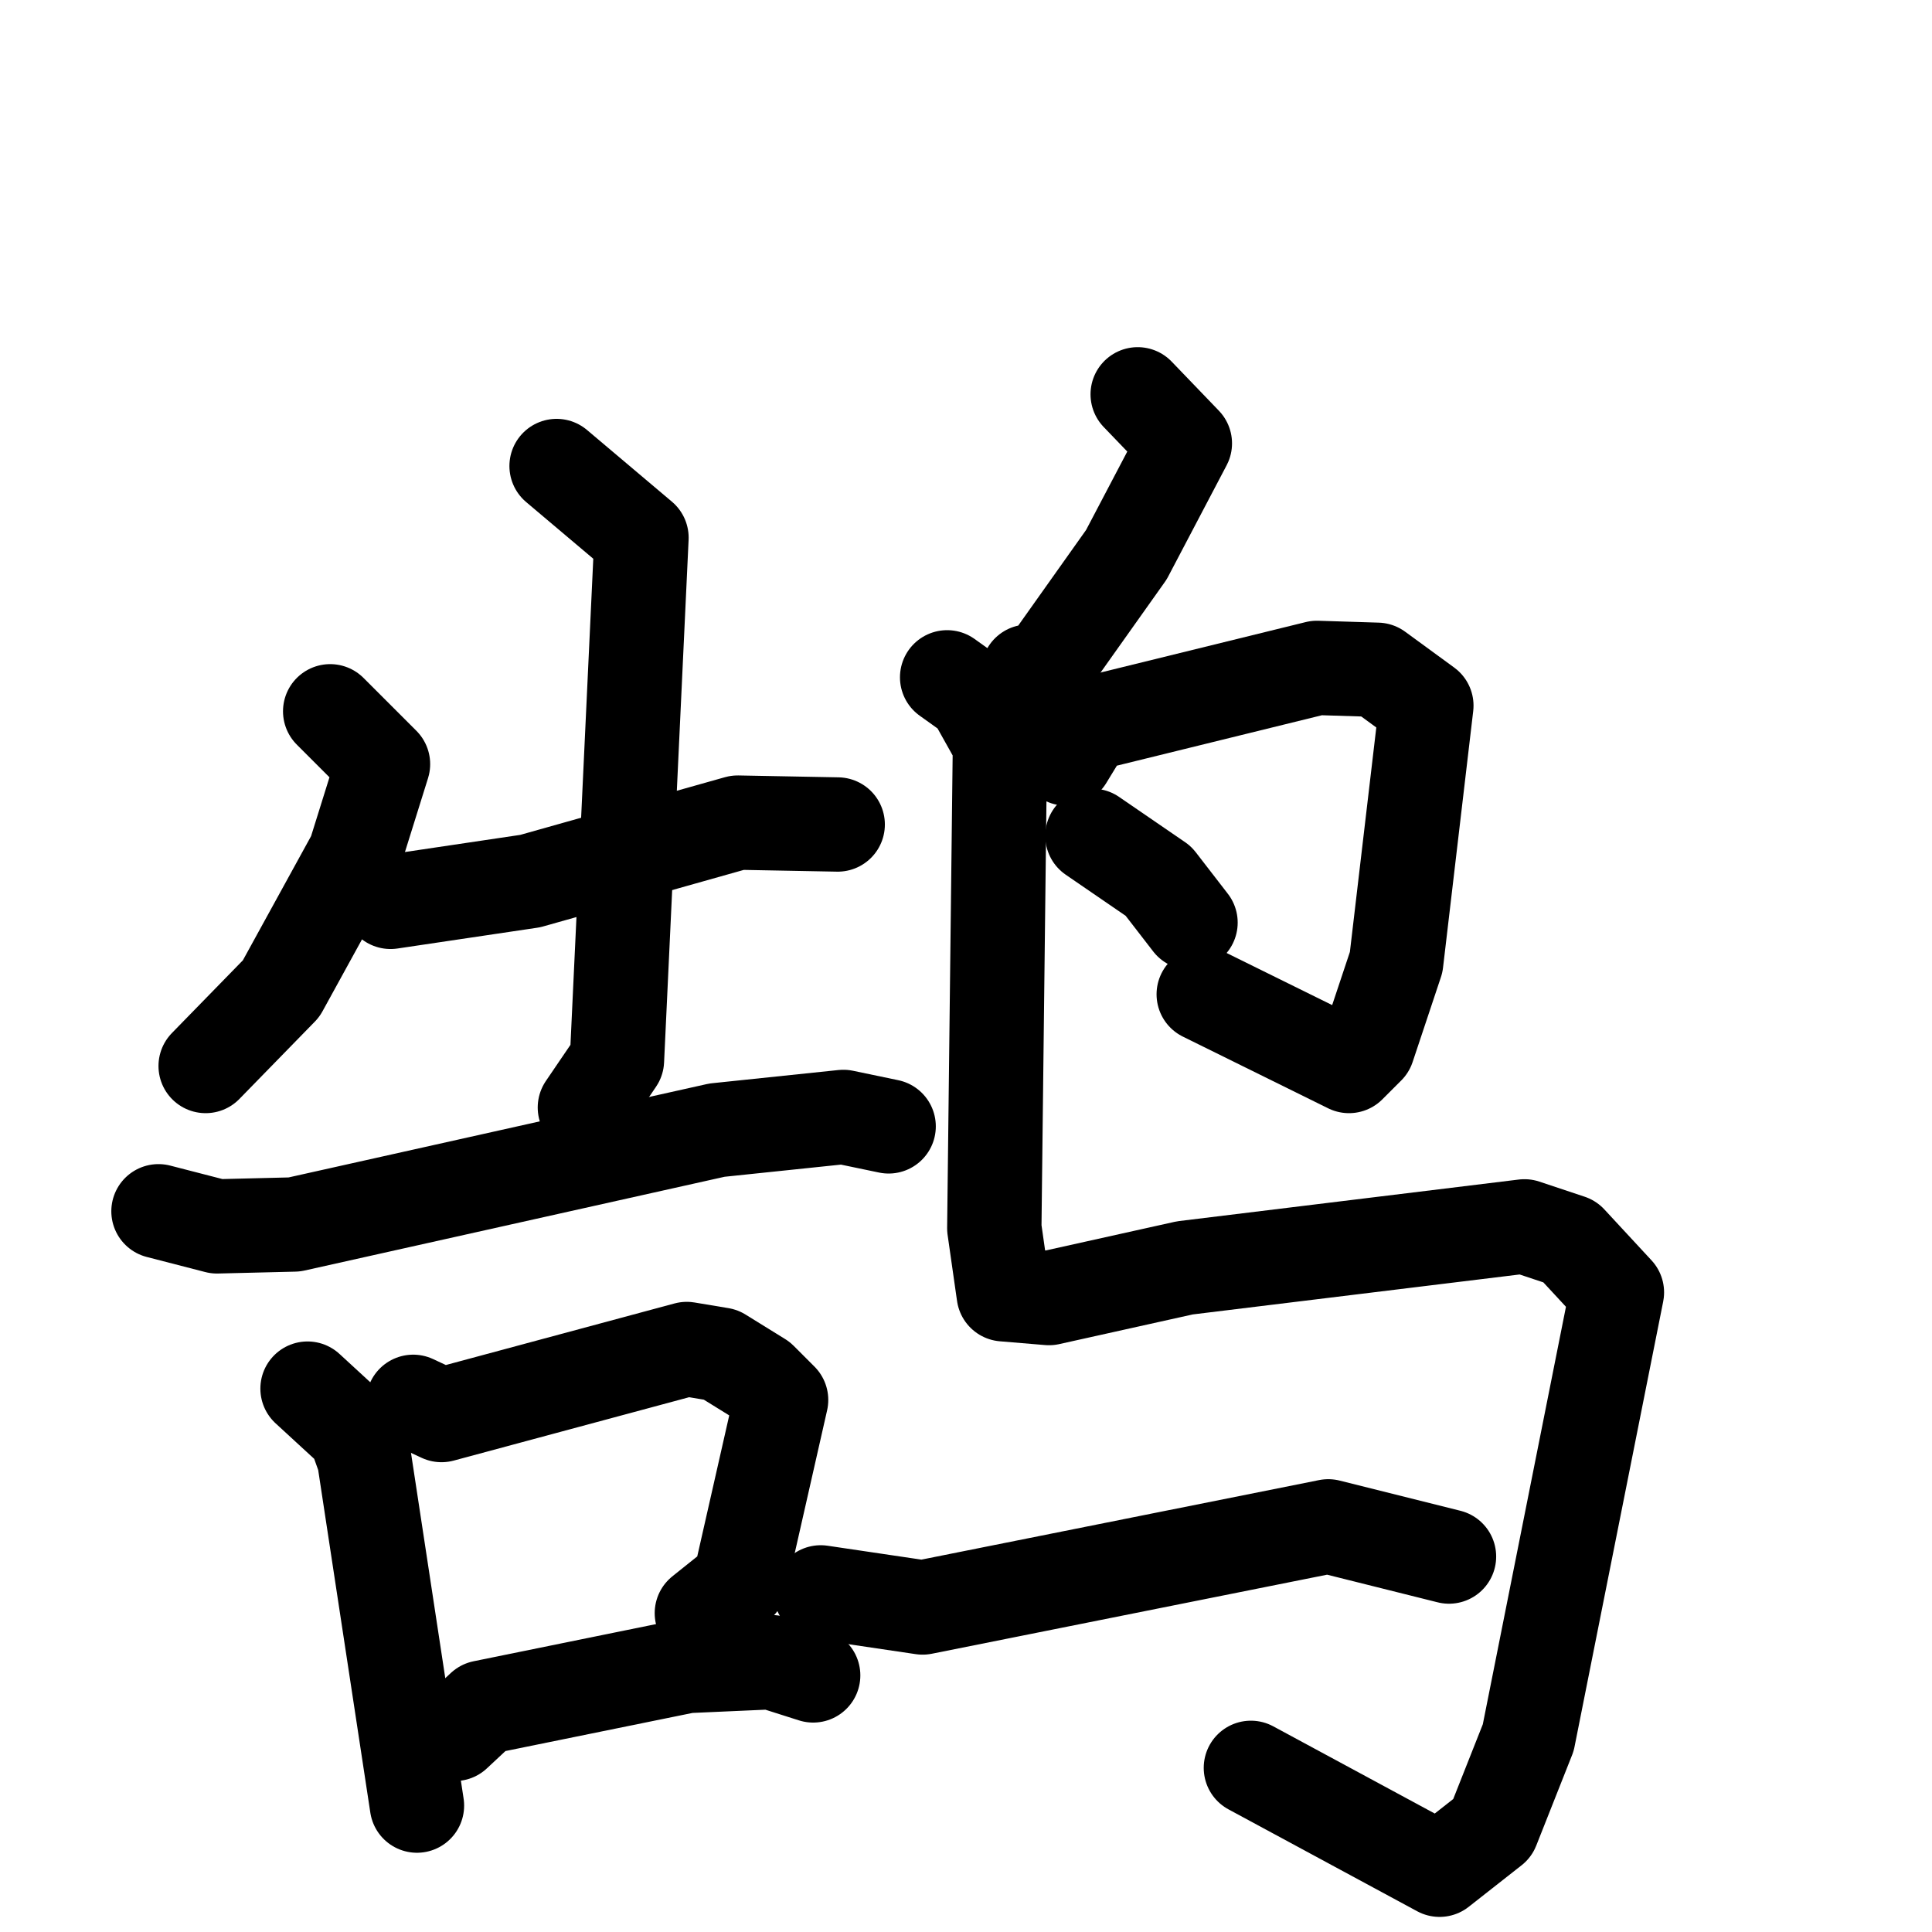 <svg xmlns="http://www.w3.org/2000/svg" viewBox="0 0 1024 1024">
  <g style="fill:none;stroke:#000000;stroke-width:50;stroke-linecap:round;stroke-linejoin:round;" transform="scale(1, 1) translate(0, 0)">
    <path d="M 175.0,377.0 L 203.0,405.0 L 188.0,453.0 L 149.0,524.0 L 109.0,565.0"/>
    <path d="M 207.0,478.0 L 281.0,467.0 L 391.0,436.0 L 444.0,437.0"/>
    <path d="M 295.0,247.0 L 340.0,285.0 L 327.0,562.0 L 310.0,587.0"/>
    <path d="M 84.0,642.0 L 115.0,650.0 L 156.0,649.0 L 380.0,599.0 L 447.0,592.0 L 471.0,597.0"/>
    <path d="M 163.0,736.0 L 188.0,759.0 L 193.0,773.0 L 221.0,957.0"/>
    <path d="M 219.0,743.0 L 234.0,750.0 L 364.0,715.0 L 382.0,718.0 L 403.0,731.0 L 414.0,742.0 L 392.0,839.0 L 372.0,855.0"/>
    <path d="M 241.0,919.0 L 256.0,905.0 L 364.0,883.0 L 409.0,881.0 L 431.0,888.0"/>
    <path d="M 603.0,209.0 L 628.0,235.0 L 597.0,294.0 L 553.0,356.0 L 545.0,356.0"/>
    <path d="M 565.0,402.0 L 576.0,384.0 L 698.0,354.0 L 730.0,355.0 L 756.0,374.0 L 740.0,510.0 L 725.0,555.0 L 715.0,565.0 L 638.0,527.0"/>
    <path d="M 579.0,443.0 L 614.0,467.0 L 631.0,489.0"/>
    <path d="M 502.0,359.0 L 516.0,369.0 L 530.0,394.0 L 527.0,651.0 L 532.0,686.0 L 556.0,688.0 L 628.0,672.0 L 808.0,650.0 L 832.0,658.0 L 857.0,685.0 L 810.0,921.0 L 791.0,969.0 L 763.0,991.0 L 663.0,937.0"/>
    <path d="M 435.0,844.0 L 489.0,852.0 L 704.0,809.0 L 768.0,825.0"/>
  </g>
</svg>
